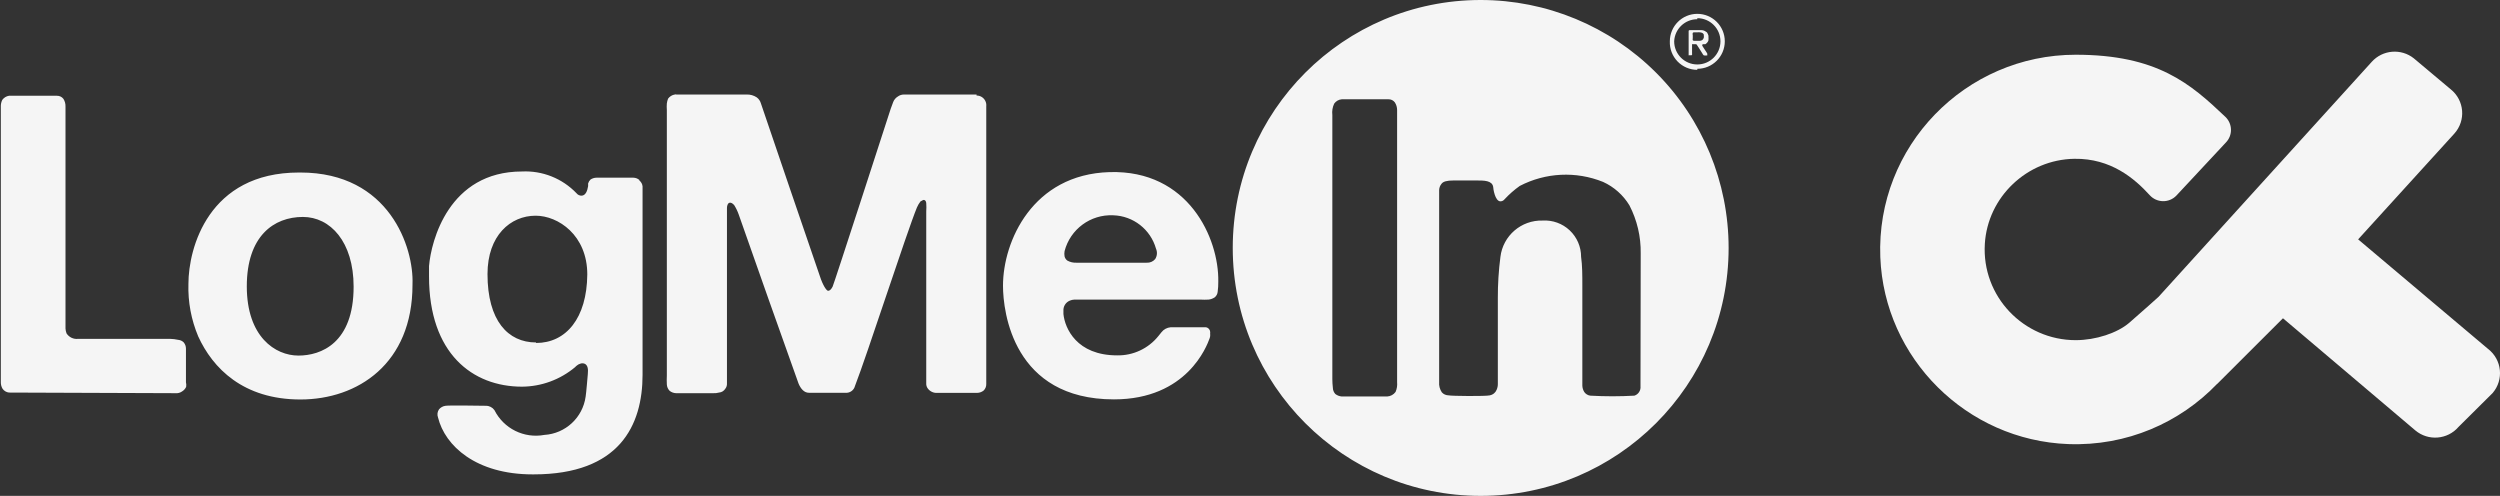 <?xml version="1.0" encoding="UTF-8"?>
<svg width="242px" height="48px" viewBox="0 0 242 48" version="1.1" xmlns="http://www.w3.org/2000/svg" xmlns:xlink="http://www.w3.org/1999/xlink">
    <rect x="0" y="0" width="242" height="48" fill="#333333" stroke="none"/>
    <!-- Generator: Sketch 52.3 (67297) - http://www.bohemiancoding.com/sketch -->
    <title>logo-gray</title>
    <desc>Created with Sketch.</desc>
    <g id="Page-1" stroke="none" stroke-width="1" fill="none" fill-rule="evenodd">
        <g id="home" transform="translate(-30, -922)" fill="#F5F5F5">
            <g id="jobstory-enlarged">
                <g id="logo-gray" transform="translate(30, 922)">
                    <path d="M228.268,23.171 L237.569,12.945 C238.723,11.678 238.563,9.705 237.222,8.638 L233.659,5.648 C232.425,4.666 230.634,4.816 229.582,5.99 L208.95,28.731 C208.95,28.731 207.262,30.256 206.109,31.247 C204.956,32.239 202.864,32.927 200.93,32.927 C195.887,32.927 191.82,28.689 192.132,23.601 C192.41,19.055 196.224,15.443 200.797,15.372 C204.347,15.316 206.634,17.292 208.096,18.896 C208.781,19.648 209.959,19.669 210.667,18.939 L215.465,13.795 C216.142,13.096 216.12,11.981 215.414,11.31 C212.044,8.106 208.83,5.298 200.93,5.298 C190.244,5.298 181.597,14.161 182.014,24.894 C182.396,34.69 190.377,42.624 200.214,42.987 C205.874,43.196 211.014,40.915 214.616,37.16 L214.624,37.165 L220.991,30.809 L233.81,41.669 C235.058,42.712 236.918,42.561 237.98,41.33 L241.281,38.052 C242.393,36.764 242.192,34.811 240.841,33.773 L228.268,23.171 Z" id="CX-logo"></path>
                    <path d="M163.45,5.29 C163.45,5.29 163.45,5.29 163.45,5.35 L163.54,5.35 L163.64,5.35 L163.74,5.35 C163.764,5.338 163.782,5.316 163.79,5.29 C163.805,5.255 163.805,5.215 163.79,5.18 L163.79,4.4 C163.783,4.36 163.783,4.32 163.79,4.28 C163.808,4.267 163.832,4.267 163.85,4.28 L163.94,4.28 L164.1,4.28 C164.129,4.271 164.161,4.271 164.19,4.28 C164.239,4.311 164.278,4.356 164.3,4.41 L164.4,4.56 L164.78,5.16 C164.809,5.196 164.833,5.237 164.85,5.28 C164.875,5.315 164.905,5.345 164.94,5.37 L164.99,5.37 L165.05,5.37 C165.086,5.38 165.124,5.38 165.16,5.37 L165.26,5.37 C165.28,5.336 165.28,5.294 165.26,5.26 C165.264,5.23 165.264,5.2 165.26,5.17 L165.2,5.08 L164.83,4.51 L164.78,4.43 L164.78,4.35 C164.78,4.35 164.78,4.35 164.78,4.35 C164.78,4.35 164.78,4.35 164.78,4.35 C164.787,4.321 164.805,4.296 164.83,4.28 C164.856,4.275 164.884,4.275 164.91,4.28 L165,4.28 L165.08,4.28 C165.147,4.235 165.207,4.181 165.26,4.12 C165.316,4.056 165.357,3.981 165.38,3.9 C165.384,3.857 165.384,3.813 165.38,3.77 C165.39,3.724 165.39,3.676 165.38,3.63 L165.38,3.57 L165.38,3.46 C165.353,3.354 165.309,3.252 165.25,3.16 C165.215,3.117 165.171,3.082 165.12,3.06 C165.01,2.977 164.878,2.928 164.74,2.92 L164.24,2.92 L163.54,2.92 C163.506,2.927 163.477,2.949 163.46,2.98 C163.46,2.98 163.46,3.03 163.46,3.07 L163.46,5.23 C163.46,5.23 163.46,5.29 163.46,5.32 C163.454,5.346 163.454,5.374 163.46,5.4 L163.45,5.29 Z M163.85,3.39 C163.844,3.367 163.844,3.343 163.85,3.32 L163.85,3.25 C163.845,3.234 163.845,3.216 163.85,3.2 C163.85,3.2 163.85,3.2 163.85,3.2 C163.873,3.169 163.904,3.145 163.94,3.13 L164.29,3.13 C164.383,3.12 164.477,3.12 164.57,3.13 C164.646,3.139 164.72,3.159 164.79,3.19 C164.852,3.228 164.901,3.284 164.93,3.35 C164.939,3.393 164.939,3.437 164.93,3.48 C164.94,3.533 164.94,3.587 164.93,3.64 C164.914,3.698 164.886,3.752 164.85,3.8 C164.821,3.841 164.783,3.875 164.74,3.9 L164.57,3.95 L164.37,3.95 L164,3.95 C163.946,3.955 163.894,3.932 163.86,3.89 C163.841,3.828 163.841,3.762 163.86,3.7 L163.86,3.39 L163.85,3.39 Z M29.08,16.7 L28.94,16.7 C20.17,16.7 18.24,24.03 18.24,27.47 C18.185,29.219 18.51,30.958 19.19,32.57 C20.59,35.63 23.53,38.67 29.08,38.67 C34.63,38.67 39.93,35.2 39.93,27.57 C39.93,27.57 39.93,27.57 39.93,27.51 C40.07,24 37.72,16.7 29.08,16.7 Z M28.89,34.42 C26.64,34.42 23.89,32.6 23.89,27.72 C23.89,22.84 26.51,21 29.32,21 C31.97,21 34.23,23.4 34.23,27.75 C34.23,33.23 31.06,34.42 28.89,34.42 Z M61.89,17.42 C61.728,17.282 61.523,17.204 61.31,17.2 C61.08,17.2 57.97,17.2 57.74,17.2 C57.533,17.203 57.332,17.266 57.16,17.38 C57.052,17.485 56.973,17.616 56.93,17.76 C56.93,17.85 56.93,17.91 56.93,18.02 C56.85,18.51 56.68,18.9 56.33,18.94 C56.124,18.955 55.925,18.865 55.8,18.7 C54.429,17.271 52.508,16.506 50.53,16.6 C43.44,16.6 41.73,23.33 41.53,25.76 C41.53,25.76 41.53,26.43 41.53,26.76 C41.53,34.21 45.73,37.43 50.53,37.43 C52.411,37.417 54.228,36.748 55.67,35.54 C55.726,35.475 55.79,35.418 55.86,35.37 C55.938,35.301 56.03,35.25 56.13,35.22 C56.286,35.149 56.464,35.149 56.62,35.22 C56.9,35.38 56.95,35.72 56.9,36.22 C56.9,36.22 56.74,38.14 56.69,38.39 C56.412,40.422 54.738,41.976 52.69,42.1 C50.725,42.464 48.757,41.486 47.86,39.7 C47.673,39.438 47.372,39.281 47.05,39.28 C46.92,39.28 43.39,39.22 43.13,39.28 C42.885,39.312 42.661,39.433 42.5,39.62 C42.338,39.85 42.3,40.146 42.4,40.41 C43.07,43.15 46.07,45.92 51.55,45.92 L51.66,45.92 C59.96,45.92 62.2,41.18 62.2,36.28 C62.2,36.28 62.2,18.35 62.2,18.04 C62.178,17.816 62.066,17.61 61.89,17.47 L61.89,17.42 Z M51.89,33.15 C49.17,33.15 47.19,31.04 47.19,26.53 C47.19,22.79 49.42,20.88 51.85,20.88 C54.03,20.88 56.85,22.76 56.85,26.57 C56.81,30.81 54.79,33.2 51.89,33.2 L51.89,33.15 Z M94.53,9.15 L87.53,9.15 C87.303,9.143 87.081,9.214 86.9,9.35 C86.699,9.473 86.544,9.66 86.46,9.88 L86.22,10.53 C86.08,10.96 80.67,27.67 80.6,27.74 C80.47,28 80.32,28.15 80.16,28.15 C80,28.15 79.64,27.59 79.37,26.75 C79.21,26.32 73.74,10.28 73.66,10.02 C73.596,9.784 73.455,9.577 73.26,9.43 C72.965,9.233 72.615,9.135 72.26,9.15 C71.82,9.15 65.54,9.15 65.48,9.15 C65.428,9.131 65.372,9.131 65.32,9.15 C65.059,9.192 64.825,9.336 64.67,9.55 C64.61,9.701 64.569,9.859 64.55,10.02 C64.534,10.23 64.534,10.44 64.55,10.65 L64.55,36.34 C64.535,36.63 64.535,36.92 64.55,37.21 C64.559,37.448 64.659,37.674 64.83,37.84 C65.005,37.976 65.219,38.053 65.44,38.06 L69,38.06 C69.202,38.075 69.405,38.055 69.6,38 C69.851,37.981 70.077,37.843 70.21,37.63 C70.325,37.482 70.382,37.297 70.37,37.11 C70.37,36.89 70.37,20.32 70.37,20.11 C70.37,19.9 70.47,19.59 70.7,19.62 C70.772,19.63 70.841,19.658 70.9,19.7 C70.958,19.741 71.012,19.788 71.06,19.84 C71.245,20.132 71.396,20.444 71.51,20.77 C71.51,20.82 77.22,36.96 77.3,37.13 C77.51,37.63 77.84,38.02 78.3,38.02 L82,38.02 C82.365,37.985 82.669,37.725 82.76,37.37 C83.9,34.45 87.76,22.52 88.76,20.08 C88.851,19.869 88.969,19.671 89.11,19.49 C89.16,19.49 89.36,19.33 89.44,19.35 C89.52,19.37 89.63,19.42 89.66,19.64 C89.68,19.92 89.68,20.2 89.66,20.48 C89.66,20.73 89.66,36.41 89.66,36.41 L89.66,37.1 C89.648,37.287 89.705,37.472 89.82,37.62 C90.04,37.906 90.39,38.061 90.75,38.03 L94.6,38.03 C94.821,38.023 95.035,37.946 95.21,37.81 C95.382,37.646 95.476,37.417 95.47,37.18 C95.47,36.9 95.47,10.74 95.47,10.29 C95.511,9.925 95.335,9.569 95.02,9.38 C94.873,9.29 94.702,9.245 94.53,9.25 L94.53,9.15 Z M164.3,6.66 C165.769,6.66 166.96,5.469 166.96,4 C166.96,2.531 165.769,1.34 164.3,1.34 C162.831,1.34 161.64,2.531 161.64,4 C161.613,4.723 161.881,5.425 162.383,5.946 C162.885,6.467 163.577,6.761 164.3,6.76 L164.3,6.66 Z M164.3,1.76 C165.537,1.76 166.54,2.763 166.54,4 C166.54,5.237 165.537,6.24 164.3,6.24 C163.063,6.24 162.06,5.237 162.06,4 C162.114,2.802 163.101,1.859 164.3,1.86 L164.3,1.76 Z M17.78,33.14 C17.643,33.004 17.463,32.919 17.27,32.9 C16.997,32.84 16.719,32.806 16.44,32.8 C16.14,32.8 8.14,32.8 7.57,32.8 C7.123,32.856 6.683,32.65 6.44,32.27 C6.383,32.119 6.349,31.961 6.34,31.8 C6.34,31.63 6.34,31.45 6.34,31.26 L6.34,30.85 C6.331,30.677 6.331,30.503 6.34,30.33 C6.34,30.13 6.34,29.85 6.34,29.64 L6.34,10.32 C6.351,10.055 6.281,9.794 6.14,9.57 C5.99,9.375 5.756,9.264 5.51,9.27 C5.22,9.27 1.06,9.27 0.87,9.27 C0.609,9.312 0.375,9.456 0.22,9.67 C0.134,9.848 0.086,10.042 0.08,10.24 C0.08,10.48 0.08,36.73 0.08,36.99 C0.076,37.211 0.131,37.428 0.24,37.62 C0.383,37.834 0.614,37.973 0.87,38 C1.15,38 16.73,38.06 17.01,38.06 C17.222,38.077 17.434,38.021 17.61,37.9 C17.79,37.796 17.933,37.639 18.02,37.45 C18.043,37.3 18.036,37.147 18,37 C18,36.81 18,34 18,33.76 C18.005,33.533 17.926,33.313 17.78,33.14 Z M107.4,16.66 C99.96,16.88 97.09,23.35 97.09,27.66 C97.09,30.21 98.09,38.66 107.83,38.66 C114.92,38.66 116.83,33.46 117.08,32.78 C117.143,32.628 117.164,32.462 117.14,32.3 C117.152,32.237 117.152,32.173 117.14,32.11 C117.122,31.884 116.945,31.703 116.72,31.68 L113.31,31.68 C112.963,31.711 112.644,31.885 112.43,32.16 C112.34,32.26 112.23,32.41 112.14,32.52 C111.171,33.734 109.693,34.429 108.14,34.4 C104.22,34.4 103.08,31.78 102.94,30.4 C102.94,30.3 102.94,30.2 102.94,30.1 C102.908,29.667 103.158,29.264 103.56,29.1 C103.7,29.041 103.849,29.007 104,29 C104.18,29 115.88,29 116.19,29 C116.46,29.016 116.73,29.016 117,29 C117.211,28.974 117.413,28.899 117.59,28.78 C117.749,28.647 117.85,28.457 117.87,28.25 C117.915,27.919 117.935,27.584 117.93,27.25 C118,23.09 115.06,16.43 107.4,16.66 Z M111.82,25.08 C111.615,25.322 111.307,25.452 110.99,25.43 L104.2,25.43 C103.889,25.445 103.581,25.372 103.31,25.22 C103.18,25.12 103.089,24.979 103.05,24.82 C103.02,24.651 103.02,24.479 103.05,24.31 C103.601,22.185 105.567,20.737 107.76,20.84 C109.697,20.898 111.373,22.205 111.9,24.07 C112.046,24.398 112.016,24.779 111.82,25.08 Z M143.33,0 C130.075,0 119.33,10.745 119.33,24 C119.33,37.255 130.075,48 143.33,48 C156.585,48 167.33,37.255 167.33,24 C167.33,17.635 164.801,11.53 160.301,7.029 C155.8,2.529 149.695,0 143.33,0 Z M135.09,37.94 C134.9,38.201 134.603,38.363 134.28,38.38 C133.88,38.38 130.14,38.38 129.88,38.38 C129.655,38.361 129.44,38.277 129.26,38.14 C129.108,37.973 129.022,37.756 129.02,37.53 C128.988,37.248 128.971,36.964 128.97,36.68 C128.97,36.68 128.97,11.68 128.97,11.13 C128.925,10.754 128.987,10.372 129.15,10.03 C129.322,9.787 129.593,9.633 129.89,9.61 C129.96,9.61 134.14,9.61 134.41,9.61 C134.65,9.605 134.877,9.717 135.02,9.91 C135.162,10.127 135.239,10.38 135.24,10.64 C135.24,10.94 135.24,36.57 135.24,37 C135.271,37.321 135.22,37.645 135.09,37.94 Z M158.8,37.39 C158.843,37.795 158.597,38.175 158.21,38.3 C156.788,38.38 155.362,38.38 153.94,38.3 C153.706,38.27 153.496,38.143 153.36,37.95 C153.244,37.763 153.178,37.55 153.17,37.33 C153.17,37.07 153.17,27.63 153.17,27.63 C153.17,26.63 153.17,25.71 153.05,24.86 C153.052,23.892 152.653,22.965 151.949,22.301 C151.244,21.636 150.297,21.292 149.33,21.35 C147.261,21.289 145.487,22.815 145.24,24.87 C145.068,26.196 144.985,27.533 144.99,28.87 L144.99,37.13 C144.998,37.34 144.957,37.549 144.87,37.74 C144.758,38.016 144.513,38.216 144.22,38.27 C143.81,38.37 140.51,38.34 140.22,38.27 C139.972,38.268 139.737,38.163 139.57,37.98 C139.372,37.686 139.28,37.333 139.31,36.98 C139.31,36.52 139.31,18.64 139.31,18.4 C139.316,18.177 139.397,17.962 139.54,17.79 C139.7,17.57 140.06,17.47 140.69,17.47 L142.99,17.47 C143.64,17.47 144.44,17.47 144.54,18.09 C144.54,18.24 144.71,19.48 145.24,19.49 C145.397,19.488 145.545,19.415 145.64,19.29 C146.085,18.811 146.577,18.379 147.11,18 C149.613,16.696 152.562,16.553 155.18,17.61 C156.239,18.093 157.127,18.884 157.73,19.88 C158.472,21.316 158.846,22.914 158.82,24.53 C158.82,25 158.81,36.92 158.8,37.39 Z" id="LMI-logo" fill-rule="nonzero"></path>
                </g>
            </g>
        </g>
    </g>
</svg>